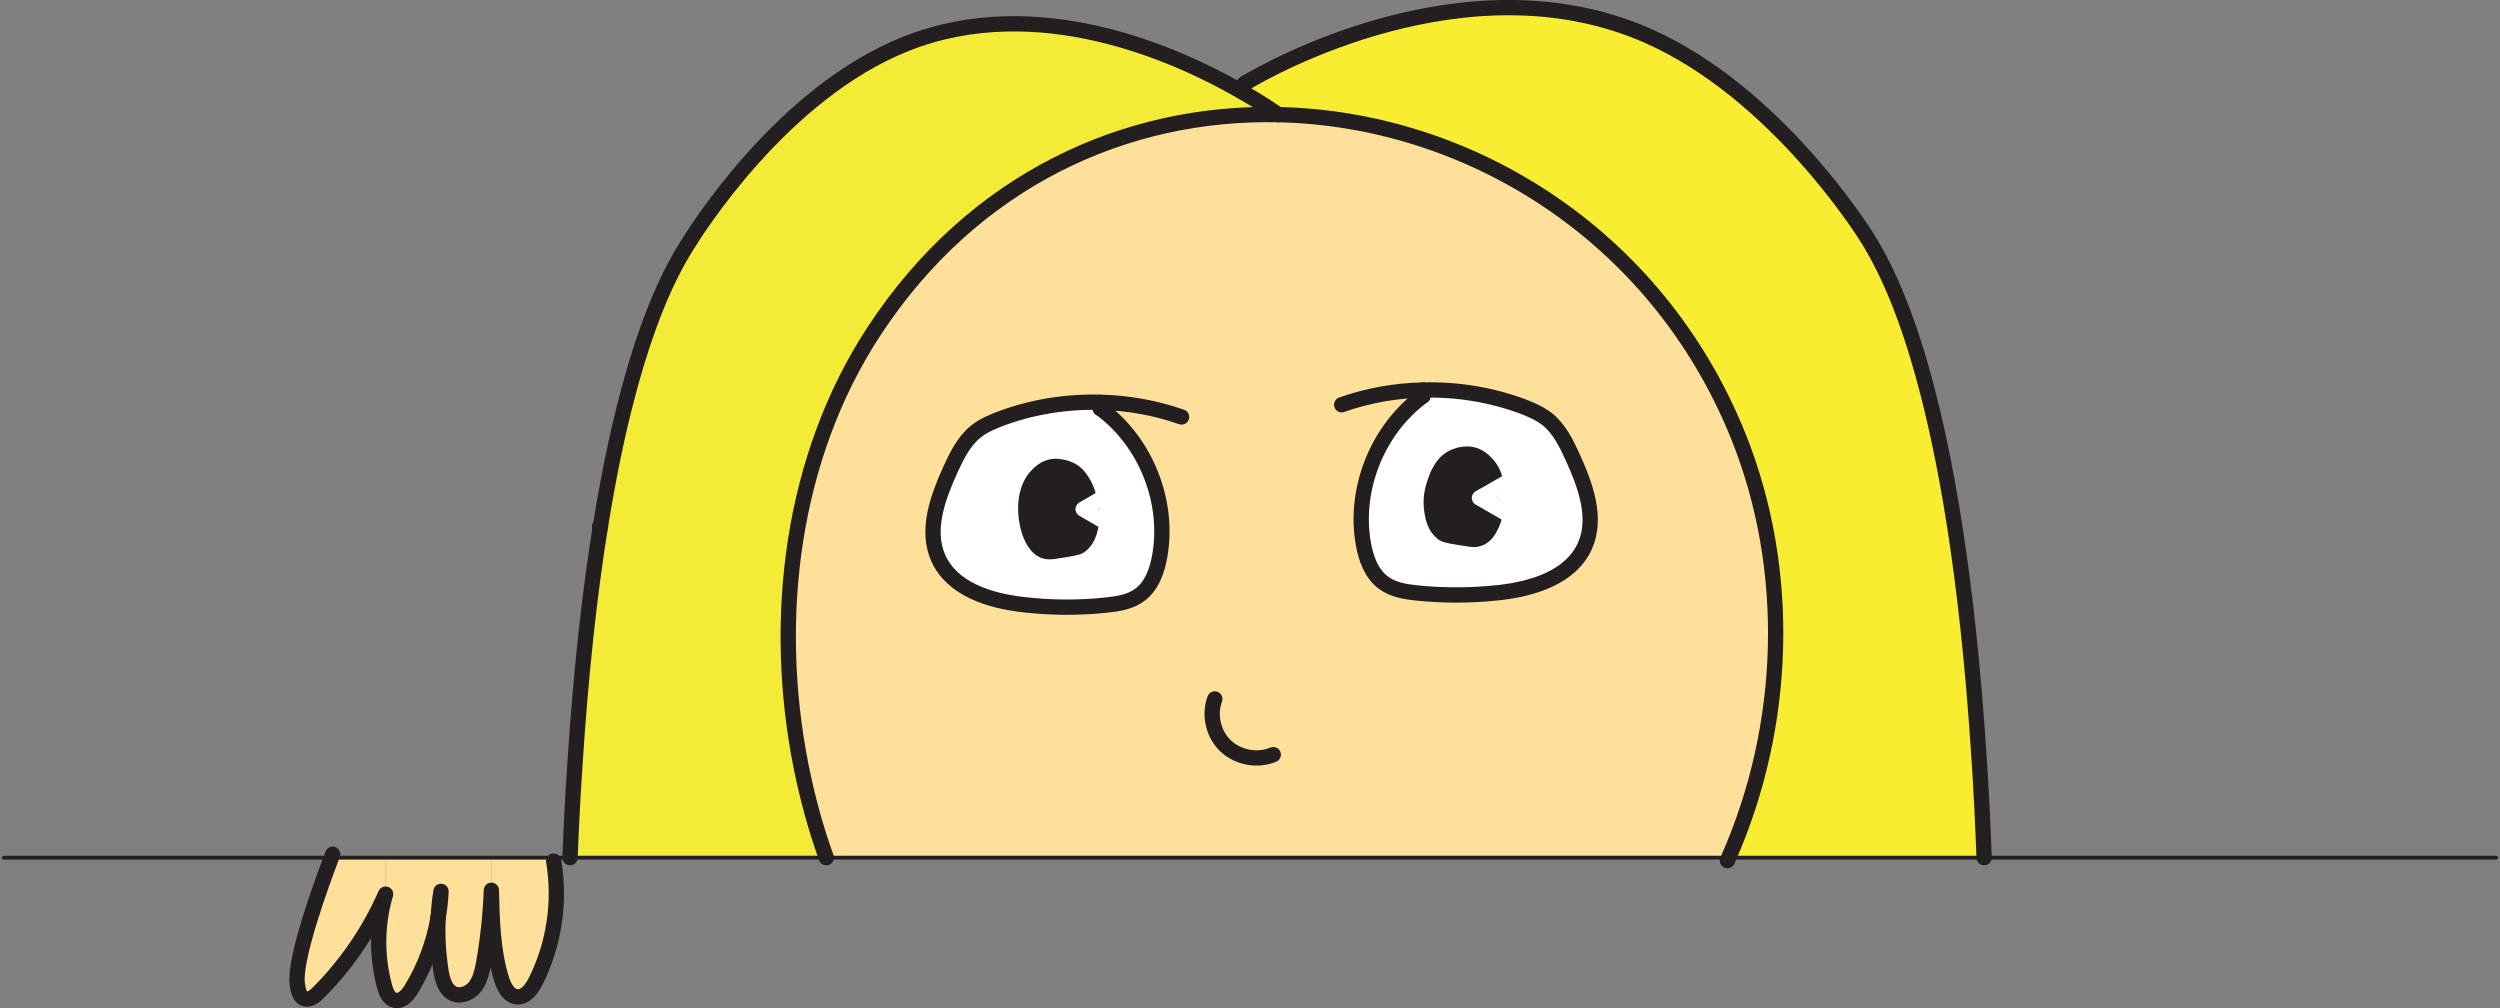 <?xml version="1.0" encoding="UTF-8"?><svg id="Layer_2" xmlns="http://www.w3.org/2000/svg" viewBox="0 0 163.32 65.86"><rect x="0" y="0" width="163.32" height="65.86" fill="#808080" stroke="none"/><defs><style>.cls-1{stroke:#fff;}.cls-1,.cls-2,.cls-3{fill:none;stroke-linecap:round;stroke-linejoin:round;}.cls-2,.cls-3{stroke:#231f20;}.cls-4{fill:#f9ed32;}.cls-5{fill:#ffe09b;}.cls-6{fill:#f4eb37;}.cls-7{fill:#fff;}.cls-8{fill:#231f20;}.cls-3{stroke-width:.25px;}</style></defs><g id="Layer_1-2"><g><g><path class="cls-7" d="M92.95,25.48c2.22-.06,4.46,.3,6.55,1.08,.57,.22,1.13,.47,1.61,.85,.77,.63,1.22,1.56,1.63,2.46,.84,1.84,1.62,3.98,.79,5.82-.92,2.01-3.36,2.77-5.55,3.02-1.8,.2-3.61,.21-5.4,.03-.78-.08-1.58-.21-2.21-.68-.77-.57-1.13-1.56-1.3-2.51-.65-3.6,.93-7.52,3.89-9.68v-.39Zm5.58,5.97l-.75,.43c-.08-.61-.29-1.2-.71-1.62-.16-.16-.5-.5-1.01-.57-.34-.05-.65,.03-.77,.06-.13,.04-.34,.1-.58,.26-.35,.23-.52,.52-.67,.78-.12,.2-.2,.4-.27,.61-.14,.4-.33,.99-.27,1.7,.04,.41,.12,1.31,.78,1.77,.19,.12,.65,.19,1.57,.33,.32,.05,.52,.07,.74,0,.39-.13,.6-.46,.7-.64,.21-.34,.38-.83,.46-1.38l.78,.45v-2.17Z"/><path class="cls-8" d="M97.08,30.26c.42,.42,.63,1.01,.71,1.62l-1.14,.65,1.11,.64c-.08,.55-.25,1.04-.46,1.38-.1,.18-.31,.51-.7,.64-.22,.08-.42,.06-.74,0-.92-.14-1.38-.21-1.57-.33-.66-.46-.74-1.36-.78-1.77-.06-.71,.13-1.3,.27-1.7,.07-.21,.15-.41,.27-.61,.15-.26,.32-.55,.67-.78,.24-.16,.45-.22,.58-.26,.12-.03,.43-.11,.77-.06,.51,.07,.85,.41,1.01,.57Z"/><path class="cls-4" d="M129.62,56.03h-16.69c3.8-8.63,4.15-18.8,.62-27.56-5.32-13.18-17.64-20.72-30.05-20.98-.18-.13-1.05-.75-2.43-1.53h0s.31-.55,.31-.55c1.5-.9,14.49-8.27,26.27-3.07,8.37,3.69,14.1,12.82,14.35,13.23,1.46,2.36,5.75,9.94,7.29,33.97,.13,1.94,.24,4.11,.33,6.49Z"/><path class="cls-5" d="M71.88,26.28c-2.23-.06-4.46,.3-6.54,1.08-.57,.22-1.14,.46-1.61,.85-.77,.63-1.22,1.55-1.64,2.46-.83,1.84-1.62,3.98-.78,5.82,.91,2,3.36,2.77,5.55,3.01,1.79,.21,3.6,.22,5.4,.03,.77-.08,1.58-.2,2.2-.67,.78-.57,1.13-1.56,1.3-2.51,.65-3.61-.93-7.52-3.89-9.68v-.38s.01-.01,.01-.01Zm21.07-.8v.39c-2.95,2.16-4.53,6.08-3.88,9.68,.17,.95,.53,1.94,1.3,2.51,.63,.47,1.43,.6,2.21,.68,1.79,.18,3.6,.17,5.4-.03,2.19-.25,4.63-1.01,5.55-3.02,.83-1.84,.05-3.98-.79-5.82-.41-.9-.86-1.83-1.63-2.46-.48-.38-1.04-.63-1.61-.85-2.09-.78-4.33-1.14-6.55-1.08Zm20.6,2.99c3.53,8.76,3.18,18.93-.62,27.56H53.98c-.71-1.96-1.25-3.99-1.66-6.03-1.9-9.64-.61-20.13,4.77-28.35,6.5-9.93,16.49-14.38,26.41-14.16,12.41,.26,24.73,7.8,30.05,20.98Z"/><path class="cls-7" d="M98.54,31.45v2.17l-.78-.45c.07-.42,.08-.86,.03-1.29l.75-.43Z"/><path class="cls-7" d="M97.79,31.88c.05,.43,.04,.87-.03,1.29l-1.11-.64,1.14-.65Z"/><path class="cls-6" d="M39.22,34.41c1.92-11.97,4.54-16.57,5.62-18.31,.64-1.05,6.27-10.04,14.35-13.24,8.59-3.41,17.64,.66,21.88,3.09h0c1.38,.79,2.25,1.41,2.43,1.54-9.92-.22-19.91,4.23-26.41,14.16-5.38,8.22-6.67,18.71-4.77,28.35,.41,2.04,.95,4.07,1.66,6.03h-16.74c.08-2.18,.19-4.17,.31-5.96,.4-6.27,.99-11.43,1.67-15.66Z"/><path class="cls-7" d="M71.87,26.67c2.96,2.16,4.54,6.07,3.89,9.68-.17,.95-.52,1.94-1.3,2.51-.62,.47-1.43,.59-2.2,.67-1.8,.19-3.61,.18-5.4-.03-2.19-.24-4.64-1.01-5.55-3.01-.84-1.84-.05-3.98,.78-5.82,.42-.91,.87-1.83,1.64-2.46,.47-.39,1.04-.63,1.61-.85,2.08-.78,4.31-1.14,6.54-1.08h0s-.01,.39-.01,.39Zm.77,7.68v-2.18l-1.38,.8c-.05-.3-.14-.56-.21-.77s-.15-.41-.27-.61c-.15-.26-.32-.55-.67-.79-.23-.15-.45-.22-.58-.25-.12-.03-.43-.11-.76-.07-.52,.08-.86,.42-1.01,.58-1.1,1.09-.82,3.32-.23,4.29,.11,.17,.31,.51,.7,.64,.23,.08,.42,.06,.74,.01,.93-.14,1.39-.21,1.57-.33,.66-.46,.74-1.36,.78-1.77,.01-.11,.02-.21,.01-.31l1.31,.76Z"/><path class="cls-7" d="M72.64,32.17v2.18l-1.31-.76c0-.22-.03-.43-.07-.62l1.38-.8Z"/><path class="cls-8" d="M71.33,33.59c.01,.1,0,.2-.01,.31-.04,.41-.12,1.31-.78,1.77-.18,.12-.64,.19-1.57,.33-.32,.05-.51,.07-.74-.01-.39-.13-.59-.47-.7-.64-.59-.97-.87-3.2,.23-4.29,.15-.16,.49-.5,1.01-.58,.33-.04,.64,.04,.76,.07,.13,.03,.35,.1,.58,.25,.35,.24,.52,.53,.67,.79,.12,.2,.2,.4,.27,.61s.16,.47,.21,.77l-.5,.29,.57,.33Z"/><path class="cls-7" d="M71.33,33.59l-.57-.33,.5-.29c.04,.19,.07,.4,.07,.62Z"/><path class="cls-5" d="M36.17,56.25c.45,2.67,.03,5.47-1.19,7.88-.25,.49-.65,1.03-1.2,.99s-.85-.64-1.02-1.17c-.57-1.86-.62-3.84-.66-5.79v-2.13h4.07v.22Z"/><path class="cls-5" d="M32.1,56.03v2.13c-.06,1.6-.23,3.21-.51,4.79-.1,.52-.22,1.06-.54,1.49-.32,.42-.91,.69-1.4,.49-.55-.23-.74-.9-.84-1.48-.18-1.16-.25-2.34-.19-3.51,.01-.01,.01-.02,.01-.03,.09-.56,.16-1.12,.18-1.68v-2.2h3.29Z"/><path class="cls-5" d="M28.81,56.03v2.2c-.09,.55-.15,1.12-.18,1.68,0,.01,0,.02-.01,.03-.28,1.65-.88,3.25-1.75,4.68-.24,.39-.61,.82-1.06,.73-.4-.08-.59-.53-.69-.92-.53-1.96-.51-4.07,.07-6.02v-2.38h3.62Z"/><path class="cls-5" d="M25.19,56.03v2.38c-1.05,2.39-2.54,4.58-4.38,6.43-.25,.25-.59,.52-.93,.4-.36-.12-.43-.74-.46-.97-.21-1.63,1.58-6.54,2.23-8.24h3.54Z"/></g><g><line class="cls-2" x1="92.95" y1="25.48" x2="92.96" y2="25.87"/><line class="cls-2" x1="81.07" y1="5.95" x2="81.38" y2="5.41"/><polyline class="cls-2" points="71.87 26.68 71.87 26.67 71.88 26.29"/><polyline class="cls-2" points="39.17 34.39 39.22 34.41 39.23 34.41"/><path class="cls-2" d="M112.85,56.22c.03-.06,.06-.13,.08-.19,3.8-8.63,4.15-18.8,.62-27.56-5.32-13.18-17.64-20.72-30.05-20.98-9.92-.22-19.91,4.23-26.41,14.16-5.38,8.22-6.67,18.71-4.77,28.35,.41,2.04,.95,4.07,1.66,6.03"/><path class="cls-2" d="M83.5,7.49c-.18-.13-1.05-.75-2.43-1.53h0c-4.24-2.44-13.29-6.51-21.88-3.1-8.08,3.2-13.71,12.19-14.35,13.24-1.08,1.74-3.7,6.34-5.62,18.31-.68,4.23-1.27,9.39-1.67,15.66-.12,1.79-.23,3.78-.31,5.96h0"/><path class="cls-2" d="M81.29,5.46s.05-.03,.09-.05c1.5-.9,14.49-8.27,26.27-3.07,8.37,3.69,14.1,12.82,14.35,13.23,1.46,2.36,5.75,9.94,7.29,33.97,.13,1.94,.24,4.11,.33,6.49"/><path class="cls-2" d="M71.26,32.97c-.05-.3-.14-.56-.21-.77s-.15-.41-.27-.61c-.15-.26-.32-.55-.67-.79-.23-.15-.45-.22-.58-.25-.12-.03-.43-.11-.76-.07-.52,.08-.86,.42-1.01,.58-1.1,1.09-.82,3.32-.23,4.29,.11,.17,.31,.51,.7,.64,.23,.08,.42,.06,.74,.01,.93-.14,1.39-.21,1.57-.33,.66-.46,.74-1.36,.78-1.77,.01-.11,.02-.21,.01-.31,0-.22-.03-.43-.07-.62Z"/><path class="cls-2" d="M77.19,27.24c-1.71-.6-3.51-.92-5.31-.96-2.23-.06-4.46,.3-6.54,1.08-.57,.22-1.14,.46-1.61,.85-.77,.63-1.22,1.55-1.64,2.46-.83,1.84-1.62,3.98-.78,5.82,.91,2,3.36,2.77,5.55,3.01,1.79,.21,3.6,.22,5.4,.03,.77-.08,1.58-.2,2.2-.67,.78-.57,1.13-1.56,1.3-2.51,.65-3.61-.93-7.52-3.89-9.68"/><polygon class="cls-1" points="71.26 32.97 70.76 33.26 71.33 33.59 72.64 34.35 72.64 32.17 71.26 32.97"/><path class="cls-2" d="M97.76,33.17c-.08,.55-.25,1.04-.46,1.38-.1,.18-.31,.51-.7,.64-.22,.08-.42,.06-.74,0-.92-.14-1.38-.21-1.57-.33-.66-.46-.74-1.36-.78-1.77-.06-.71,.13-1.3,.27-1.7,.07-.21,.15-.41,.27-.61,.15-.26,.32-.55,.67-.78,.24-.16,.45-.22,.58-.26,.12-.03,.43-.11,.77-.06,.51,.07,.85,.41,1.01,.57,.42,.42,.63,1.01,.71,1.62"/><path class="cls-2" d="M87.65,26.44c1.7-.6,3.49-.92,5.3-.96,2.22-.06,4.46,.3,6.55,1.08,.57,.22,1.13,.47,1.61,.85,.77,.63,1.22,1.56,1.63,2.46,.84,1.84,1.62,3.98,.79,5.82-.92,2.01-3.36,2.77-5.55,3.02-1.8,.2-3.61,.21-5.4,.03-.78-.08-1.58-.21-2.21-.68-.77-.57-1.13-1.56-1.3-2.51-.65-3.6,.93-7.52,3.89-9.68"/><polygon class="cls-1" points="97.79 31.88 96.65 32.53 97.76 33.17 98.54 33.62 98.54 31.45 97.79 31.88"/><path class="cls-2" d="M79.36,45.66c-.39,1.04-.1,2.31,.71,3.07,.81,.77,2.08,1,3.11,.57"/><polyline class="cls-3" points=".25 56.03 21.65 56.03 25.19 56.03 28.81 56.03 32.1 56.03 36.17 56.03 37.24 56.03 53.98 56.03 112.93 56.03 129.62 56.03 163.07 56.03"/><path class="cls-2" d="M28.62,59.94c-.28,1.65-.88,3.25-1.75,4.68-.24,.39-.61,.82-1.06,.73-.4-.08-.59-.53-.69-.92-.53-1.96-.51-4.07,.07-6.02-1.05,2.39-2.54,4.58-4.38,6.43-.25,.25-.59,.52-.93,.4-.36-.12-.43-.74-.46-.97-.21-1.63,1.58-6.54,2.23-8.24,.03-.08,.06-.16,.08-.22"/><path class="cls-2" d="M28.63,59.91c.03-.56,.09-1.13,.18-1.68-.02,.56-.09,1.12-.18,1.68"/><path class="cls-2" d="M28.63,59.91s0,.02-.01,.03"/><path class="cls-2" d="M36.17,56.25c.45,2.67,.03,5.47-1.19,7.88-.25,.49-.65,1.03-1.2,.99s-.85-.64-1.02-1.17c-.57-1.86-.62-3.84-.66-5.79-.06,1.6-.23,3.21-.51,4.79-.1,.52-.22,1.06-.54,1.49-.32,.42-.91,.69-1.4,.49-.55-.23-.74-.9-.84-1.48-.18-1.16-.25-2.34-.19-3.51"/></g></g></g></svg>